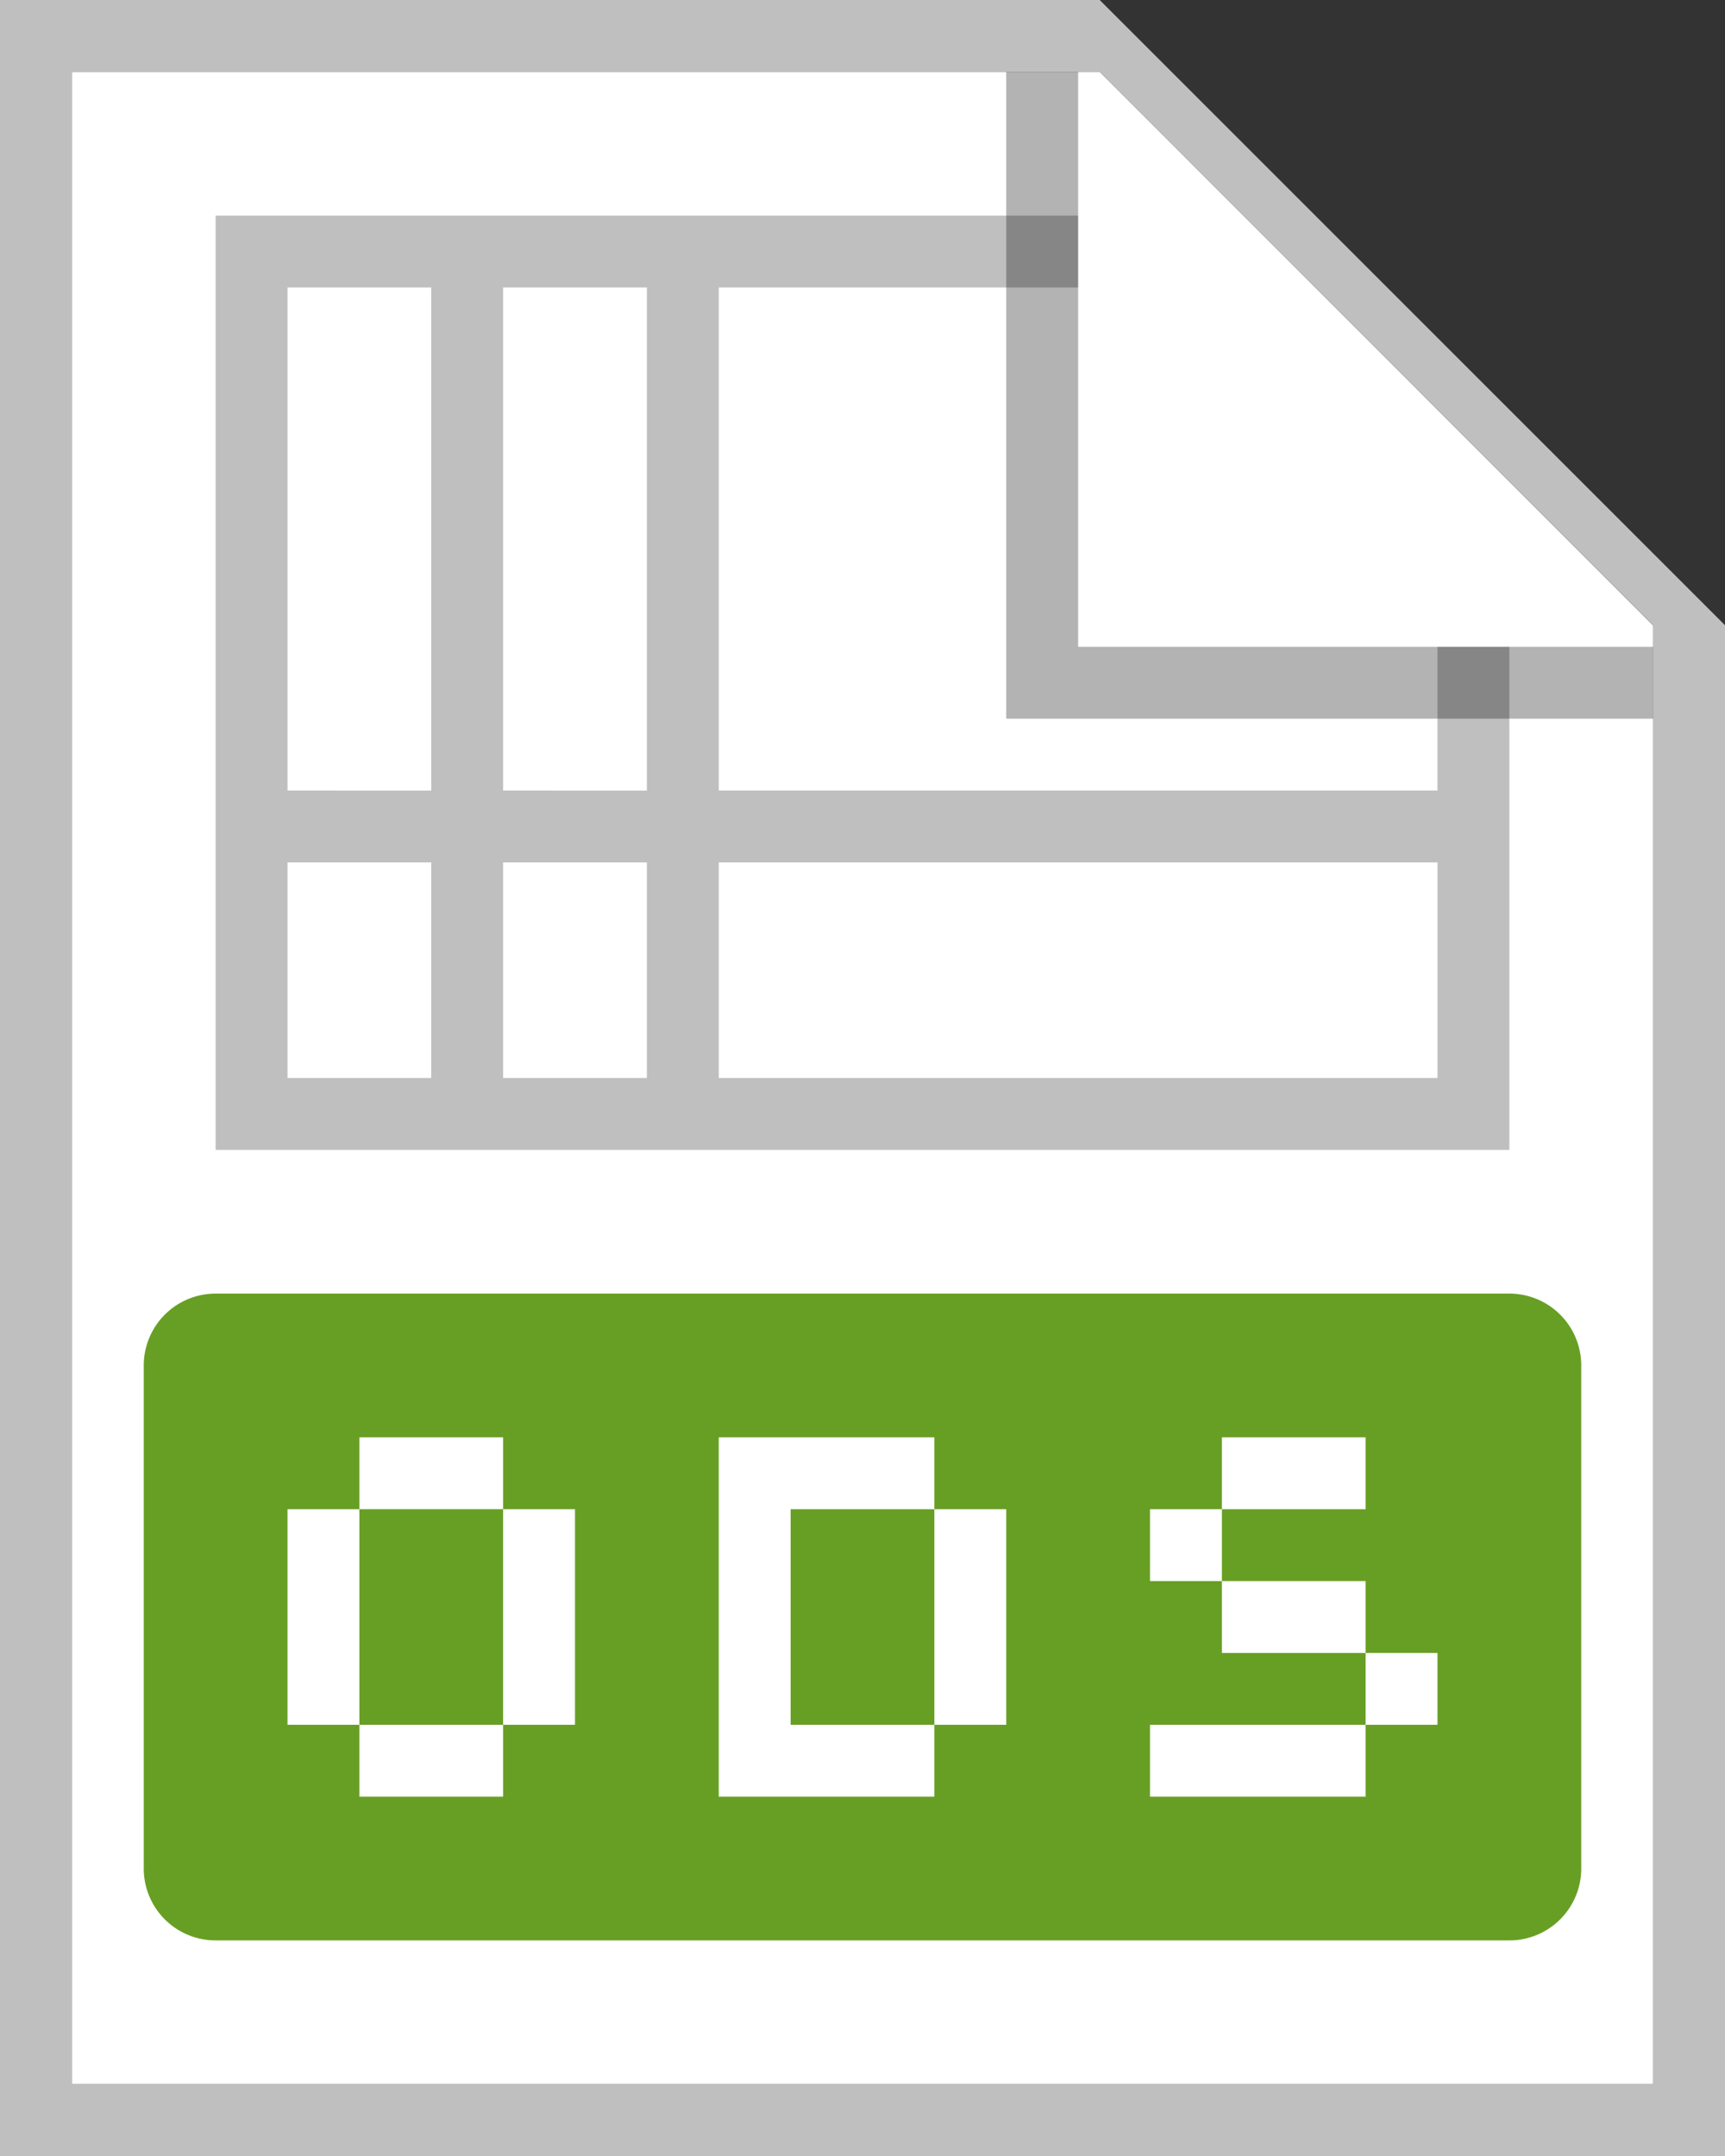 <svg width="24" height="30" fill="none" xmlns="http://www.w3.org/2000/svg"><rect width="100%" height="100%" fill="#333333" stroke="none"/><g clip-path="url(#a)"><path d="M1 1h14.3L23 8.703V29H1V1z" fill="#fff"/><path d="M15 3H3v13h18V9h-1v2H10V4h5V3zM4 11V4h2v7H4zm3 0V4h2v7H7zm3 1h10v3H10v-3zm-1 0v3H7v-3h2zm-3 0v3H4v-3h2z" fill="#BFBFBF"/><path d="M1 29V1h14.3L23 8.7V29H1zM15.3 0H0v30h24V8.7L15.3 0z" fill="#BFBFBF"/><path d="M7 24H5v-3h2v3z" fill="#679F24"/><path d="M3 18a1 1 0 0 0-1 1v7a1 1 0 0 0 1 1h18a1 1 0 0 0 1-1v-7a1 1 0 0 0-1-1H3zm7 7v-5h3v1h-2v3h2v1h-3zm3-1v-3h1v3h-1zm6-4v1h-2v1h2v1h1v1h-1v1h-3v-1h3v-1h-2v-1h-1v-1h1v-1h2zM7 21h1v3H7v1H5v-1H4v-3h1v-1h2v1z" fill="#679F24"/><path opacity=".3" d="M14 10V1h1v8h8v1h-9z" fill="#000"/></g><defs><clipPath id="a"><path fill="#fff" d="M0 0h24v30H0z"/></clipPath></defs></svg>